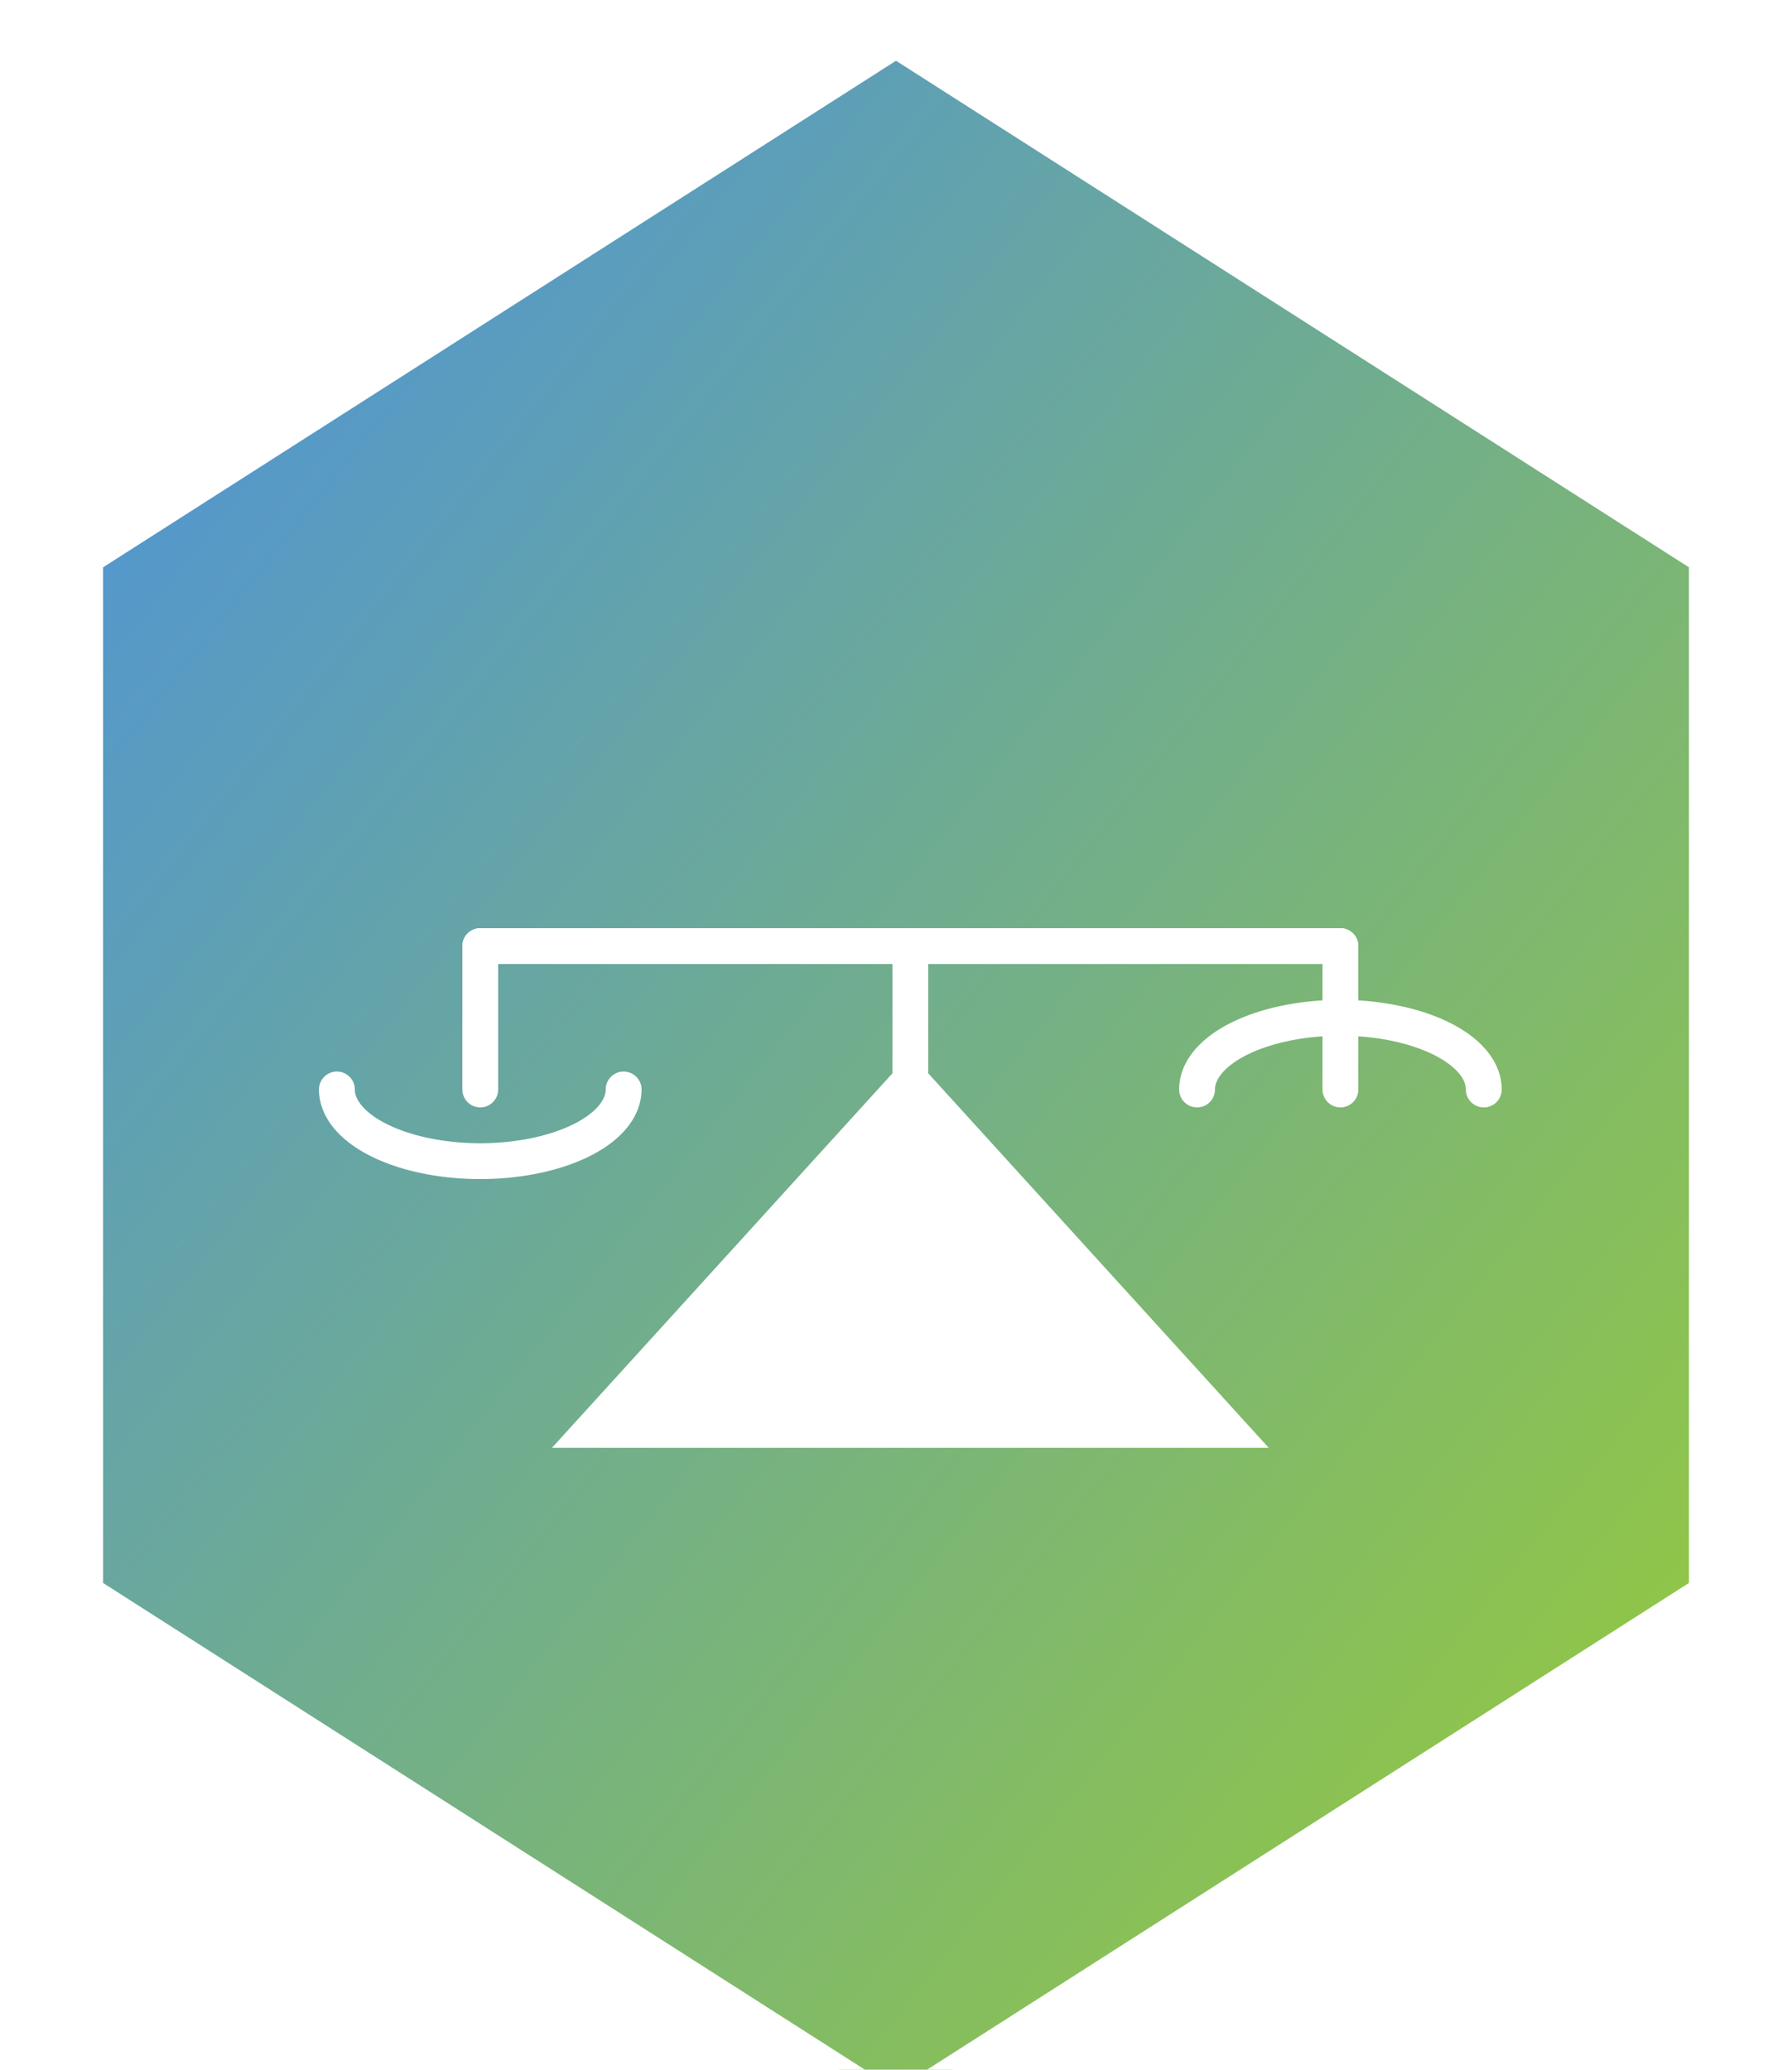 <svg xmlns="http://www.w3.org/2000/svg" viewBox="0 0 200 231" width="200" height="231">
  <defs>
    <linearGradient id="grad_fairness" x1="0%" y1="0%" x2="100%" y2="100%">
      <stop offset="0%" style="stop-color:#4A90E2;stop-opacity:1" />
      <stop offset="100%" style="stop-color:#9ACD32;stop-opacity:1" />
    </linearGradient>
     <filter id="shadow" x="-20%" y="-20%" width="140%" height="140%">
      <feGaussianBlur in="SourceAlpha" stdDeviation="3" result="blur"/>
      <feOffset in="blur" dx="2" dy="2" result="offsetBlur"/>
      <feMerge>
        <feMergeNode in="offsetBlur"/>
        <feMergeNode in="SourceGraphic"/>
      </feMerge>
    </filter>
  </defs>

  <!-- Hexagon shape -->
  <path d="M 100,5 L 190,62.5 L 190,177.5 L 100,235 L 10,177.5 L 10,62.5 Z"
        fill="url(#grad_fairness)"
        stroke="#FFFFFF"
        stroke-width="3"/>

  <!-- Judge's Scale -->
  <g transform="translate(100, 120) scale(0.8)" fill="none" stroke="#FFFFFF" stroke-width="5" stroke-linecap="round" stroke-linejoin="round" filter="url(#shadow)">
    <!-- Base -->
    <path d="M -50,50 L 50,50 L 0,-5 Z" fill="#FFFFFF" stroke="none"/>
    <path d="M 0,40 L 0,-20"/>
    <!-- Beam -->
    <path d="M -60,-20 L 60,-20"/>
    <!-- Left Pan -->
    <path d="M -60,-20 L -60,0"/>
    <path d="M -80,0 A 20,10 0 0 0 -40,0"/>
    <!-- Right Pan -->
    <path d="M 60,-20 L 60,0"/>
    <path d="M 40,0 A 20,10 0 0 1 80,0"/>
  </g>
</svg>
